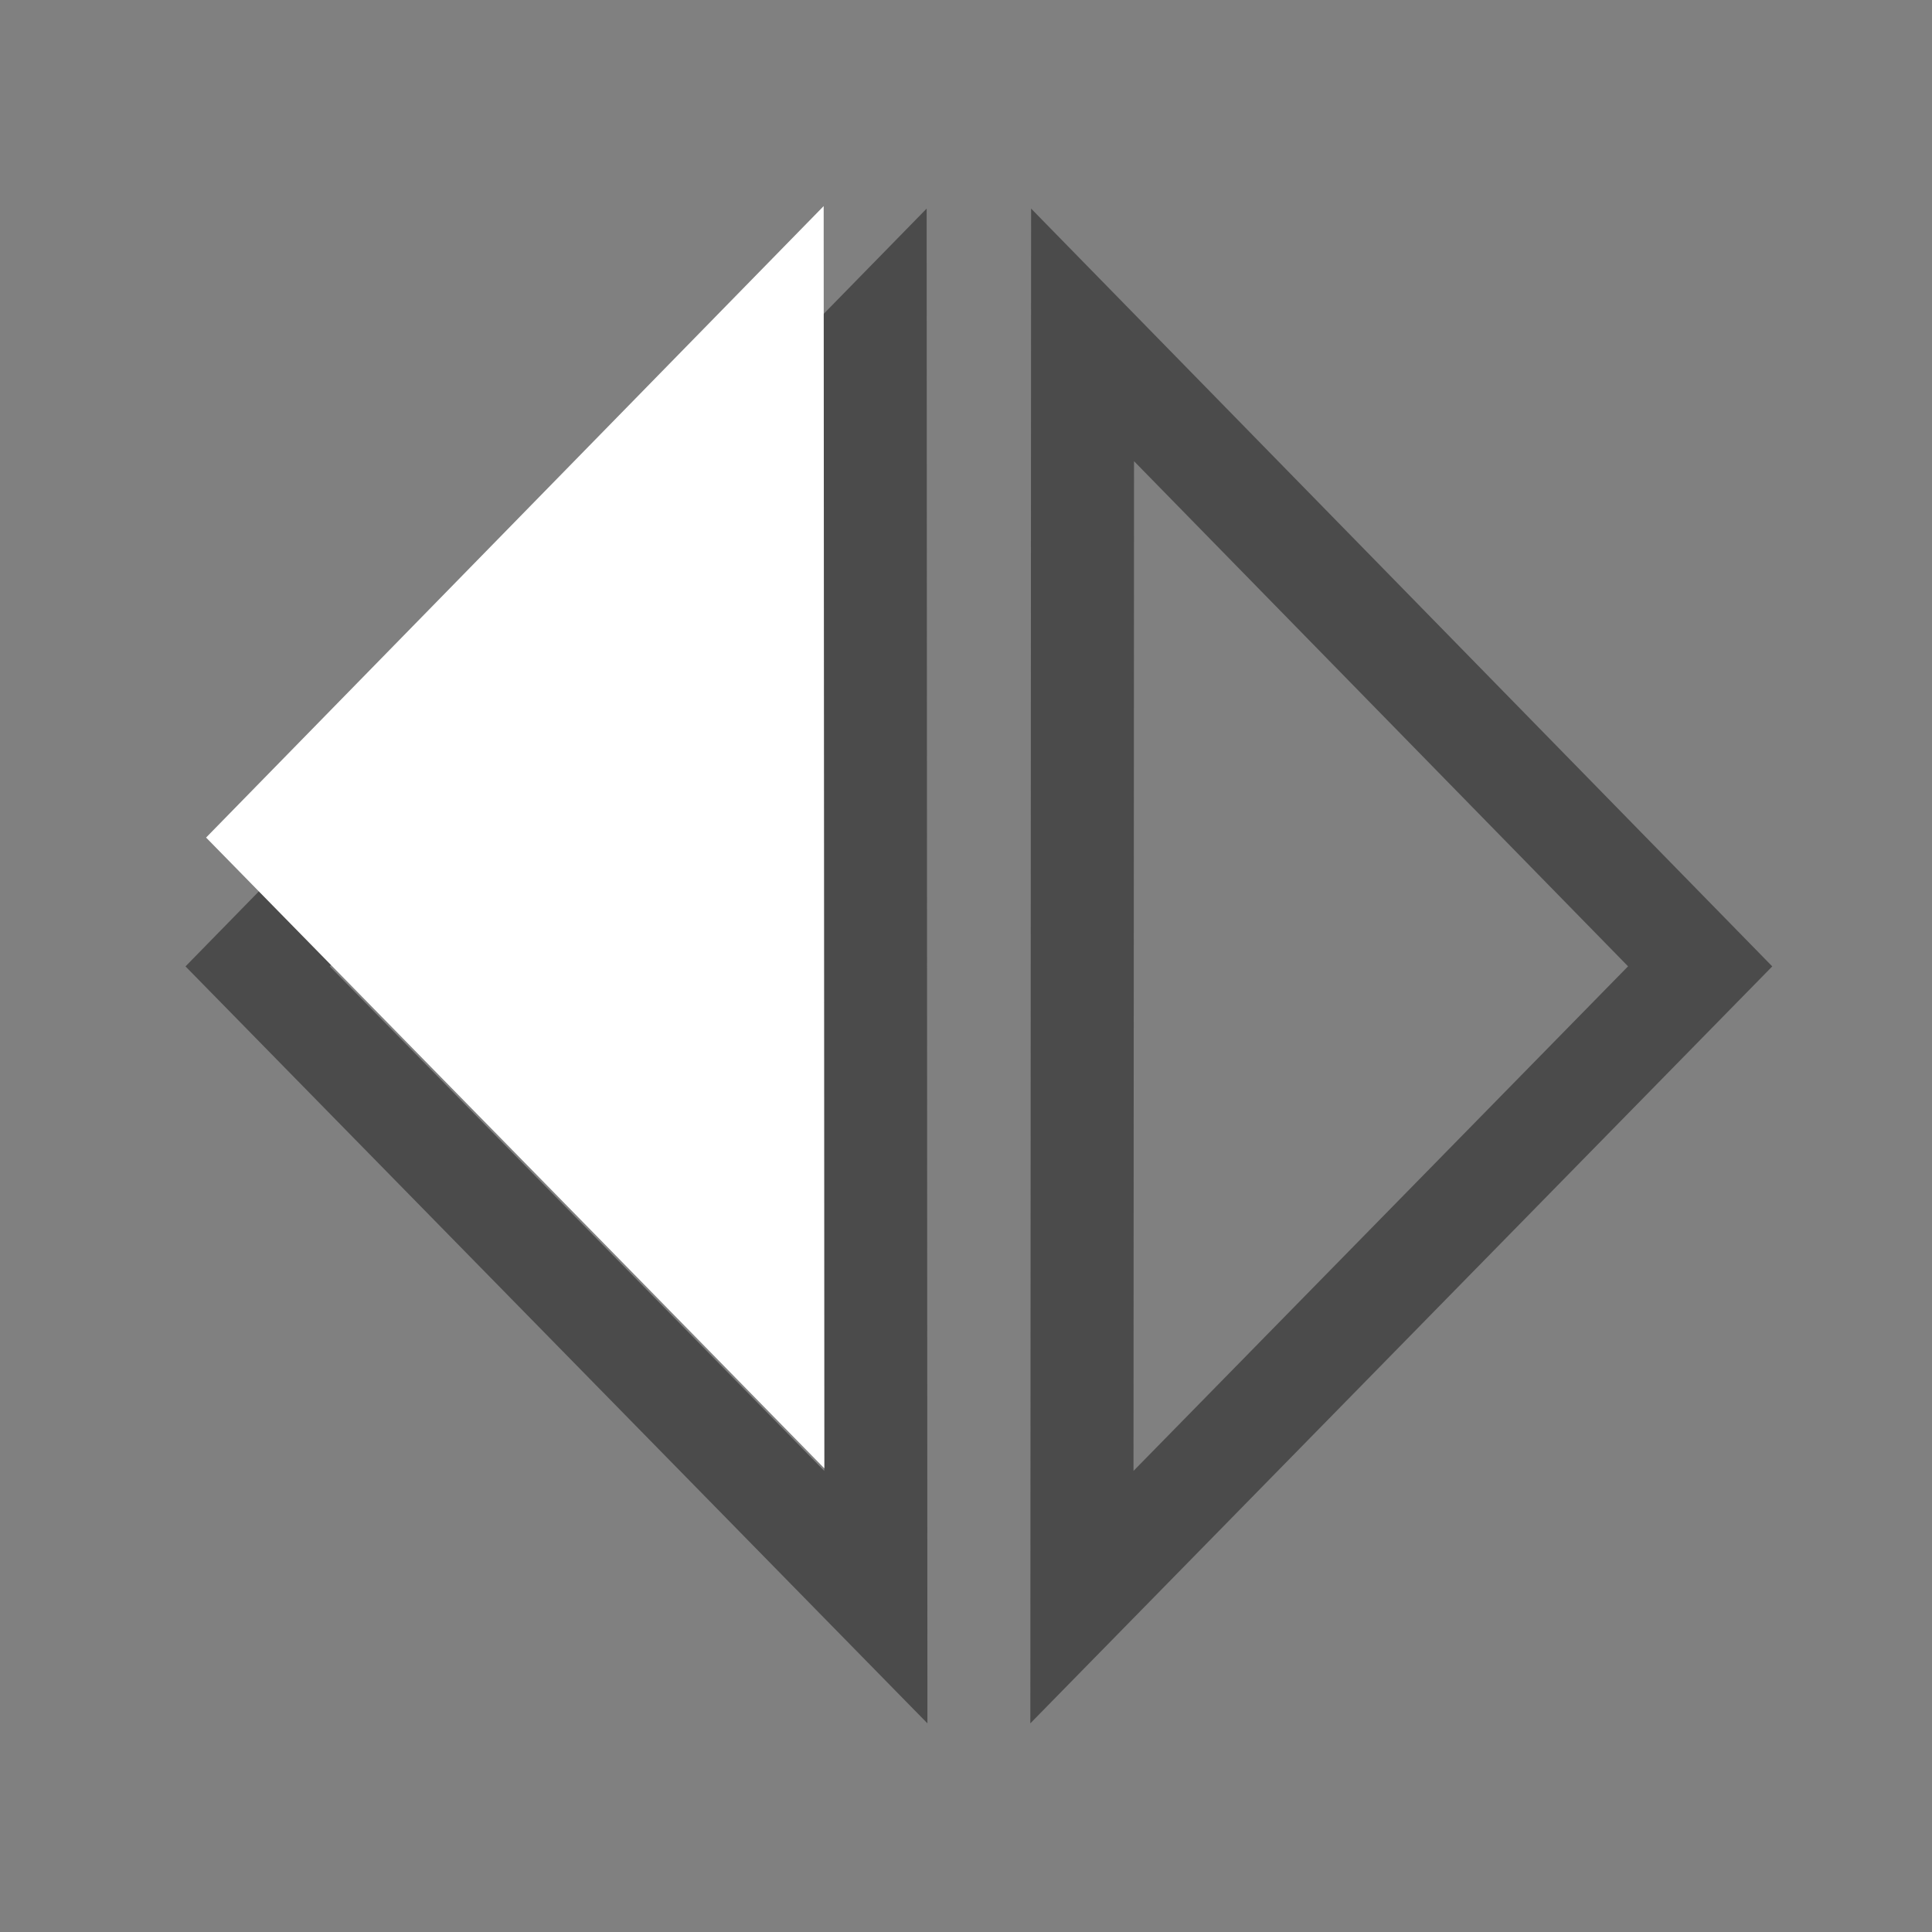 <?xml version="1.0" encoding="UTF-8" standalone="no"?>
<svg width="75px" height="75px" viewBox="0 0 75 75" version="1.1" xmlns="http://www.w3.org/2000/svg" xmlns:xlink="http://www.w3.org/1999/xlink" style="background: #FFFFFF;">
    <rect x="0" y="0" width="75" height="75" fill="#808080" stroke="none"/>
    <!-- Generator: Sketch 3.7.2 (28276) - http://www.bohemiancoding.com/sketch -->
    <title>Artboard</title>
    <desc>Created with Sketch.</desc>
    <defs></defs>
    <g id="Page-1-Copy-2" stroke="none" stroke-width="1" fill="none" fill-rule="evenodd">
        <g id="Artboard">
            <g id="Group" transform="translate(8, 8)">
                <polygon id="Path-2-Copy" stroke="#4B4B4B" stroke-width="4" transform="translate(46, 29.5) scale(-1, 1) translate(-46, -29.5) " points="34 29.514 58 54 57.975 5"></polygon>
                <polygon id="Path-2-Copy-Copy" stroke="#4B4B4B" stroke-width="4" points="2 29.514 26 54 25.975 5"></polygon>
                <polygon id="Path-2-Copy-Copy-2" fill="#FFFFFF" points="4.06605285e-15 24.514 24 49 23.975 -1.27064152e-15"></polygon>
            </g>
        </g>
    </g>
</svg>